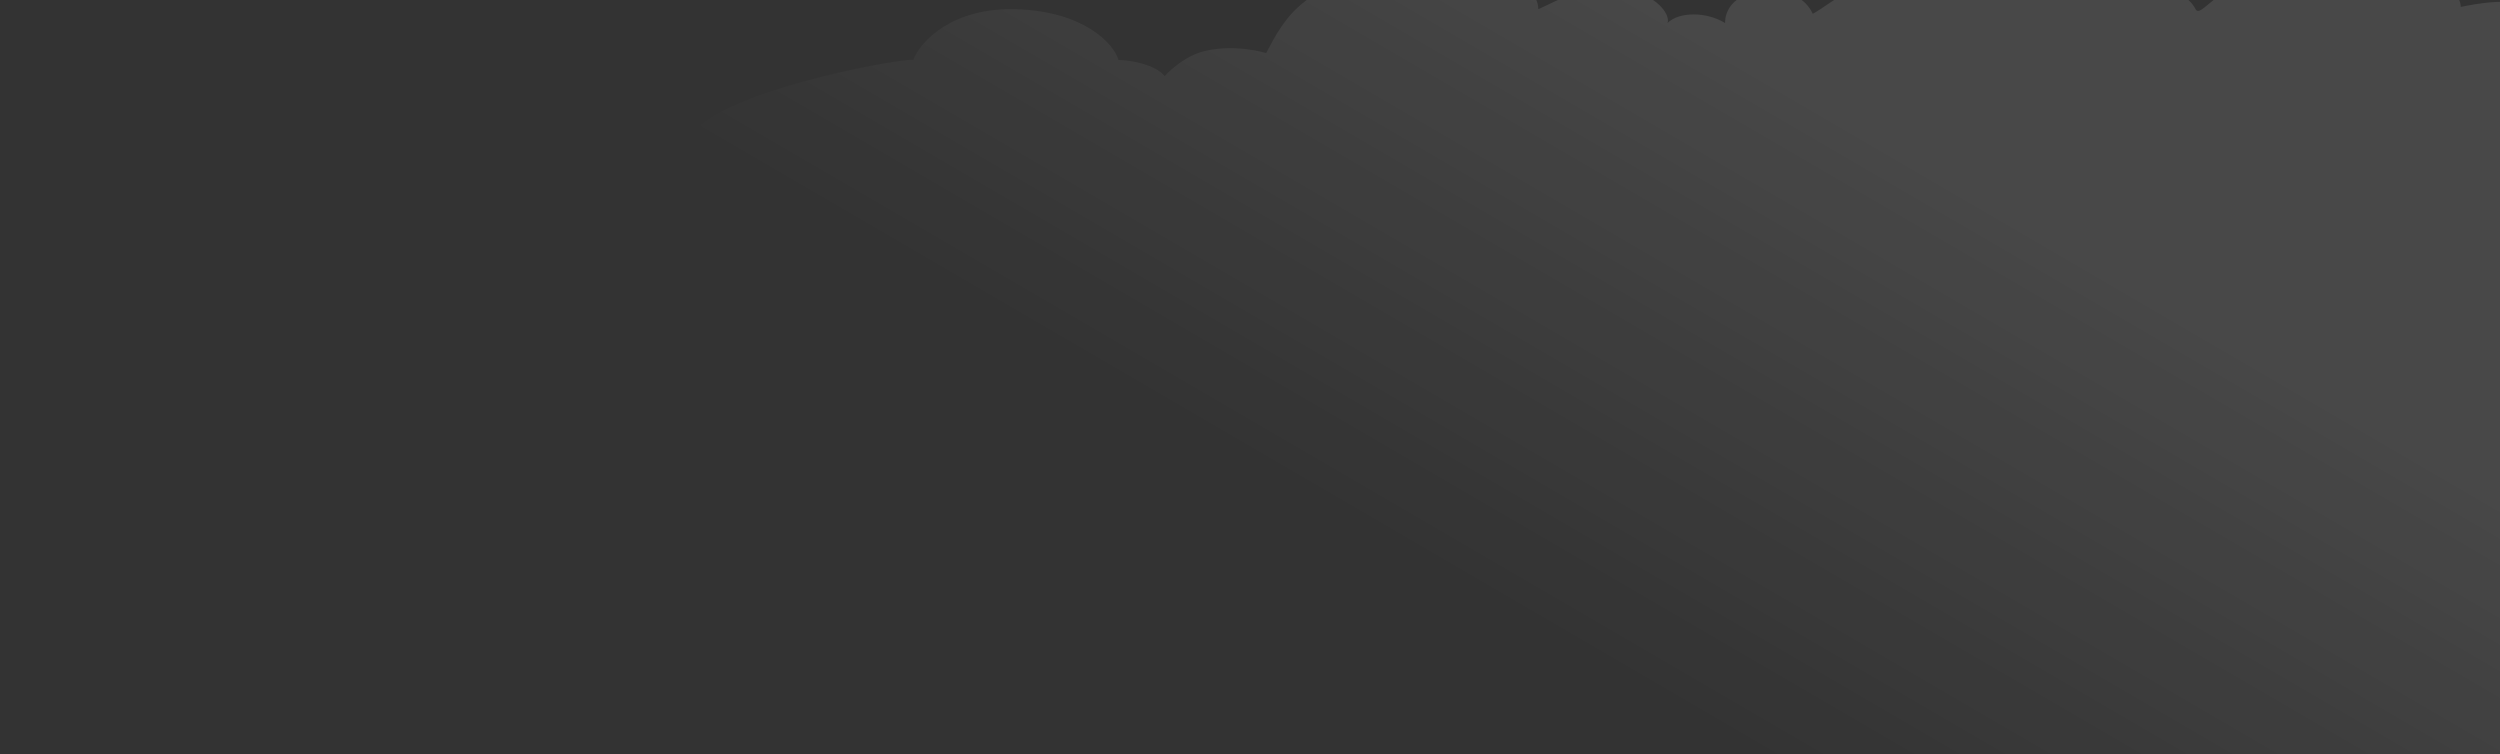 <svg xmlns="http://www.w3.org/2000/svg" fill="none" viewBox="0 0 1084 327"><rect x="0" y="0" width="1084" height="327" fill="#333333" stroke="none"/><defs/><path fill="url(#a)" d="M396 26c-4-1-71 11-92 28v586h851V19c-24 0-37 9-41 13-2-2-3-23-12-28-12-6-30-2-35-1 0-8-17-23-61-20-43 4-51 26-54 21-5-10-23-12-30-4-8-13-45-26-85-17-33 8-42 18-51 23 0 0-4-11-20-10-19 1-18 14-18 14-8-5-20-5-25 0 1-2-1-9-14-14-17-6-35 5-42 8 0-8-11-22-57-18-45 5-53 22-61 37 0 0-13-4-26-1-10 2-18 11-18 11-4-5-15-7-20-7-2-7-15-21-44-22-28-1-42 14-45 22z" opacity=".1"/><defs><linearGradient id="a" x1="758.2" x2="630.7" y1="32.2" y2="250.9" gradientUnits="userSpaceOnUse"><stop stop-color="#fff"/><stop offset="1" stop-color="#fff" stop-opacity="0"/></linearGradient></defs></svg>
